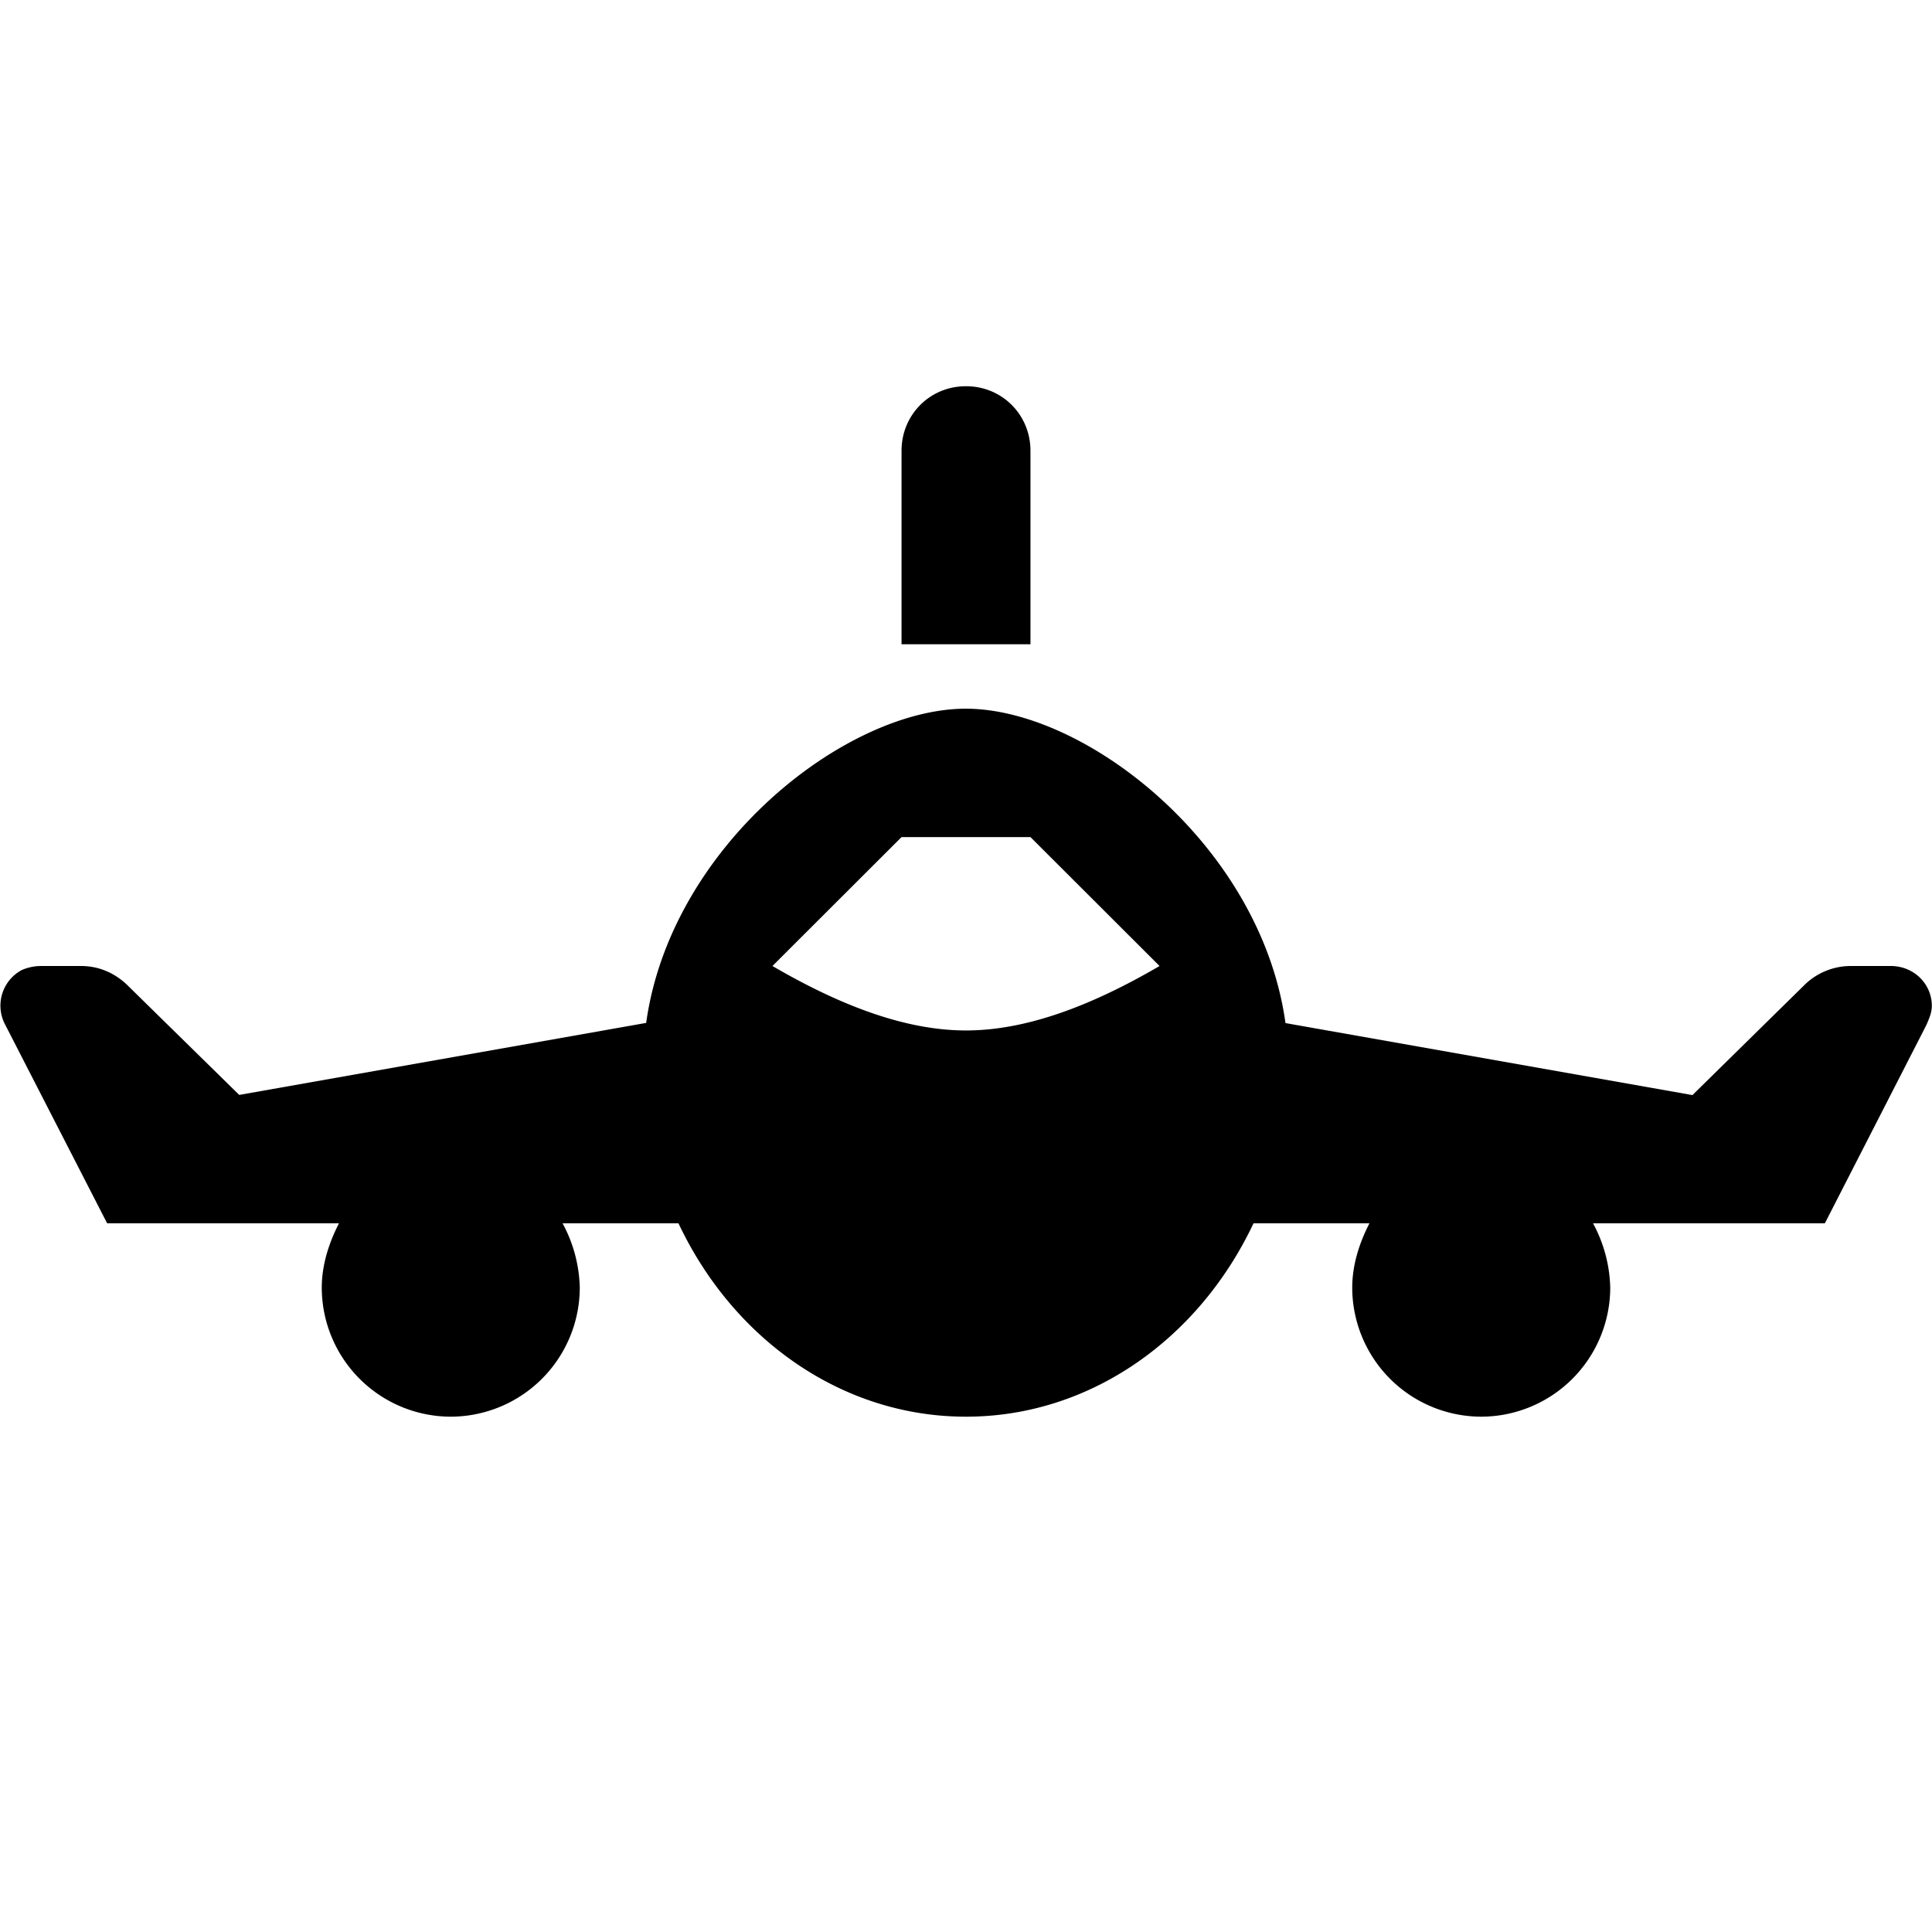 <svg xmlns="http://www.w3.org/2000/svg" width="11" height="11"><path d="M9.07 6.965a.805.805 0 0 1 .098.367.736.736 0 0 1-.734.734.736.736 0 0 1-.735-.734c0-.129.04-.254.098-.367h-.66C6.828 7.62 6.21 8.066 5.5 8.066c-.71 0-1.328-.445-1.637-1.101h-.66a.805.805 0 0 1 .098.367.736.736 0 0 1-.735.734.736.736 0 0 1-.734-.734c0-.129.04-.254.098-.367H.61L.03 5.835a.23.23 0 0 1 .094-.312.276.276 0 0 1 .11-.023H.46c.098 0 .184.035.258.102l.644.632 2.317-.41c.14-1.008 1.136-1.789 1.82-1.789.684 0 1.68.781 1.82 1.79l2.317.41.644-.633a.377.377 0 0 1 .258-.102h.227c.132 0 .234.102.234.227 0 .039-.016.074-.031.109l-.578 1.129ZM5.133 3.668V2.566c0-.203.16-.367.367-.367s.367.164.367.367v1.102Zm0 1.098-.735.734c.415.242.778.367 1.102.367.324 0 .688-.125 1.102-.367l-.735-.734Zm0 0" style="stroke:none;fill-rule:nonzero;fill:#000;fill-opacity:1"/></svg>